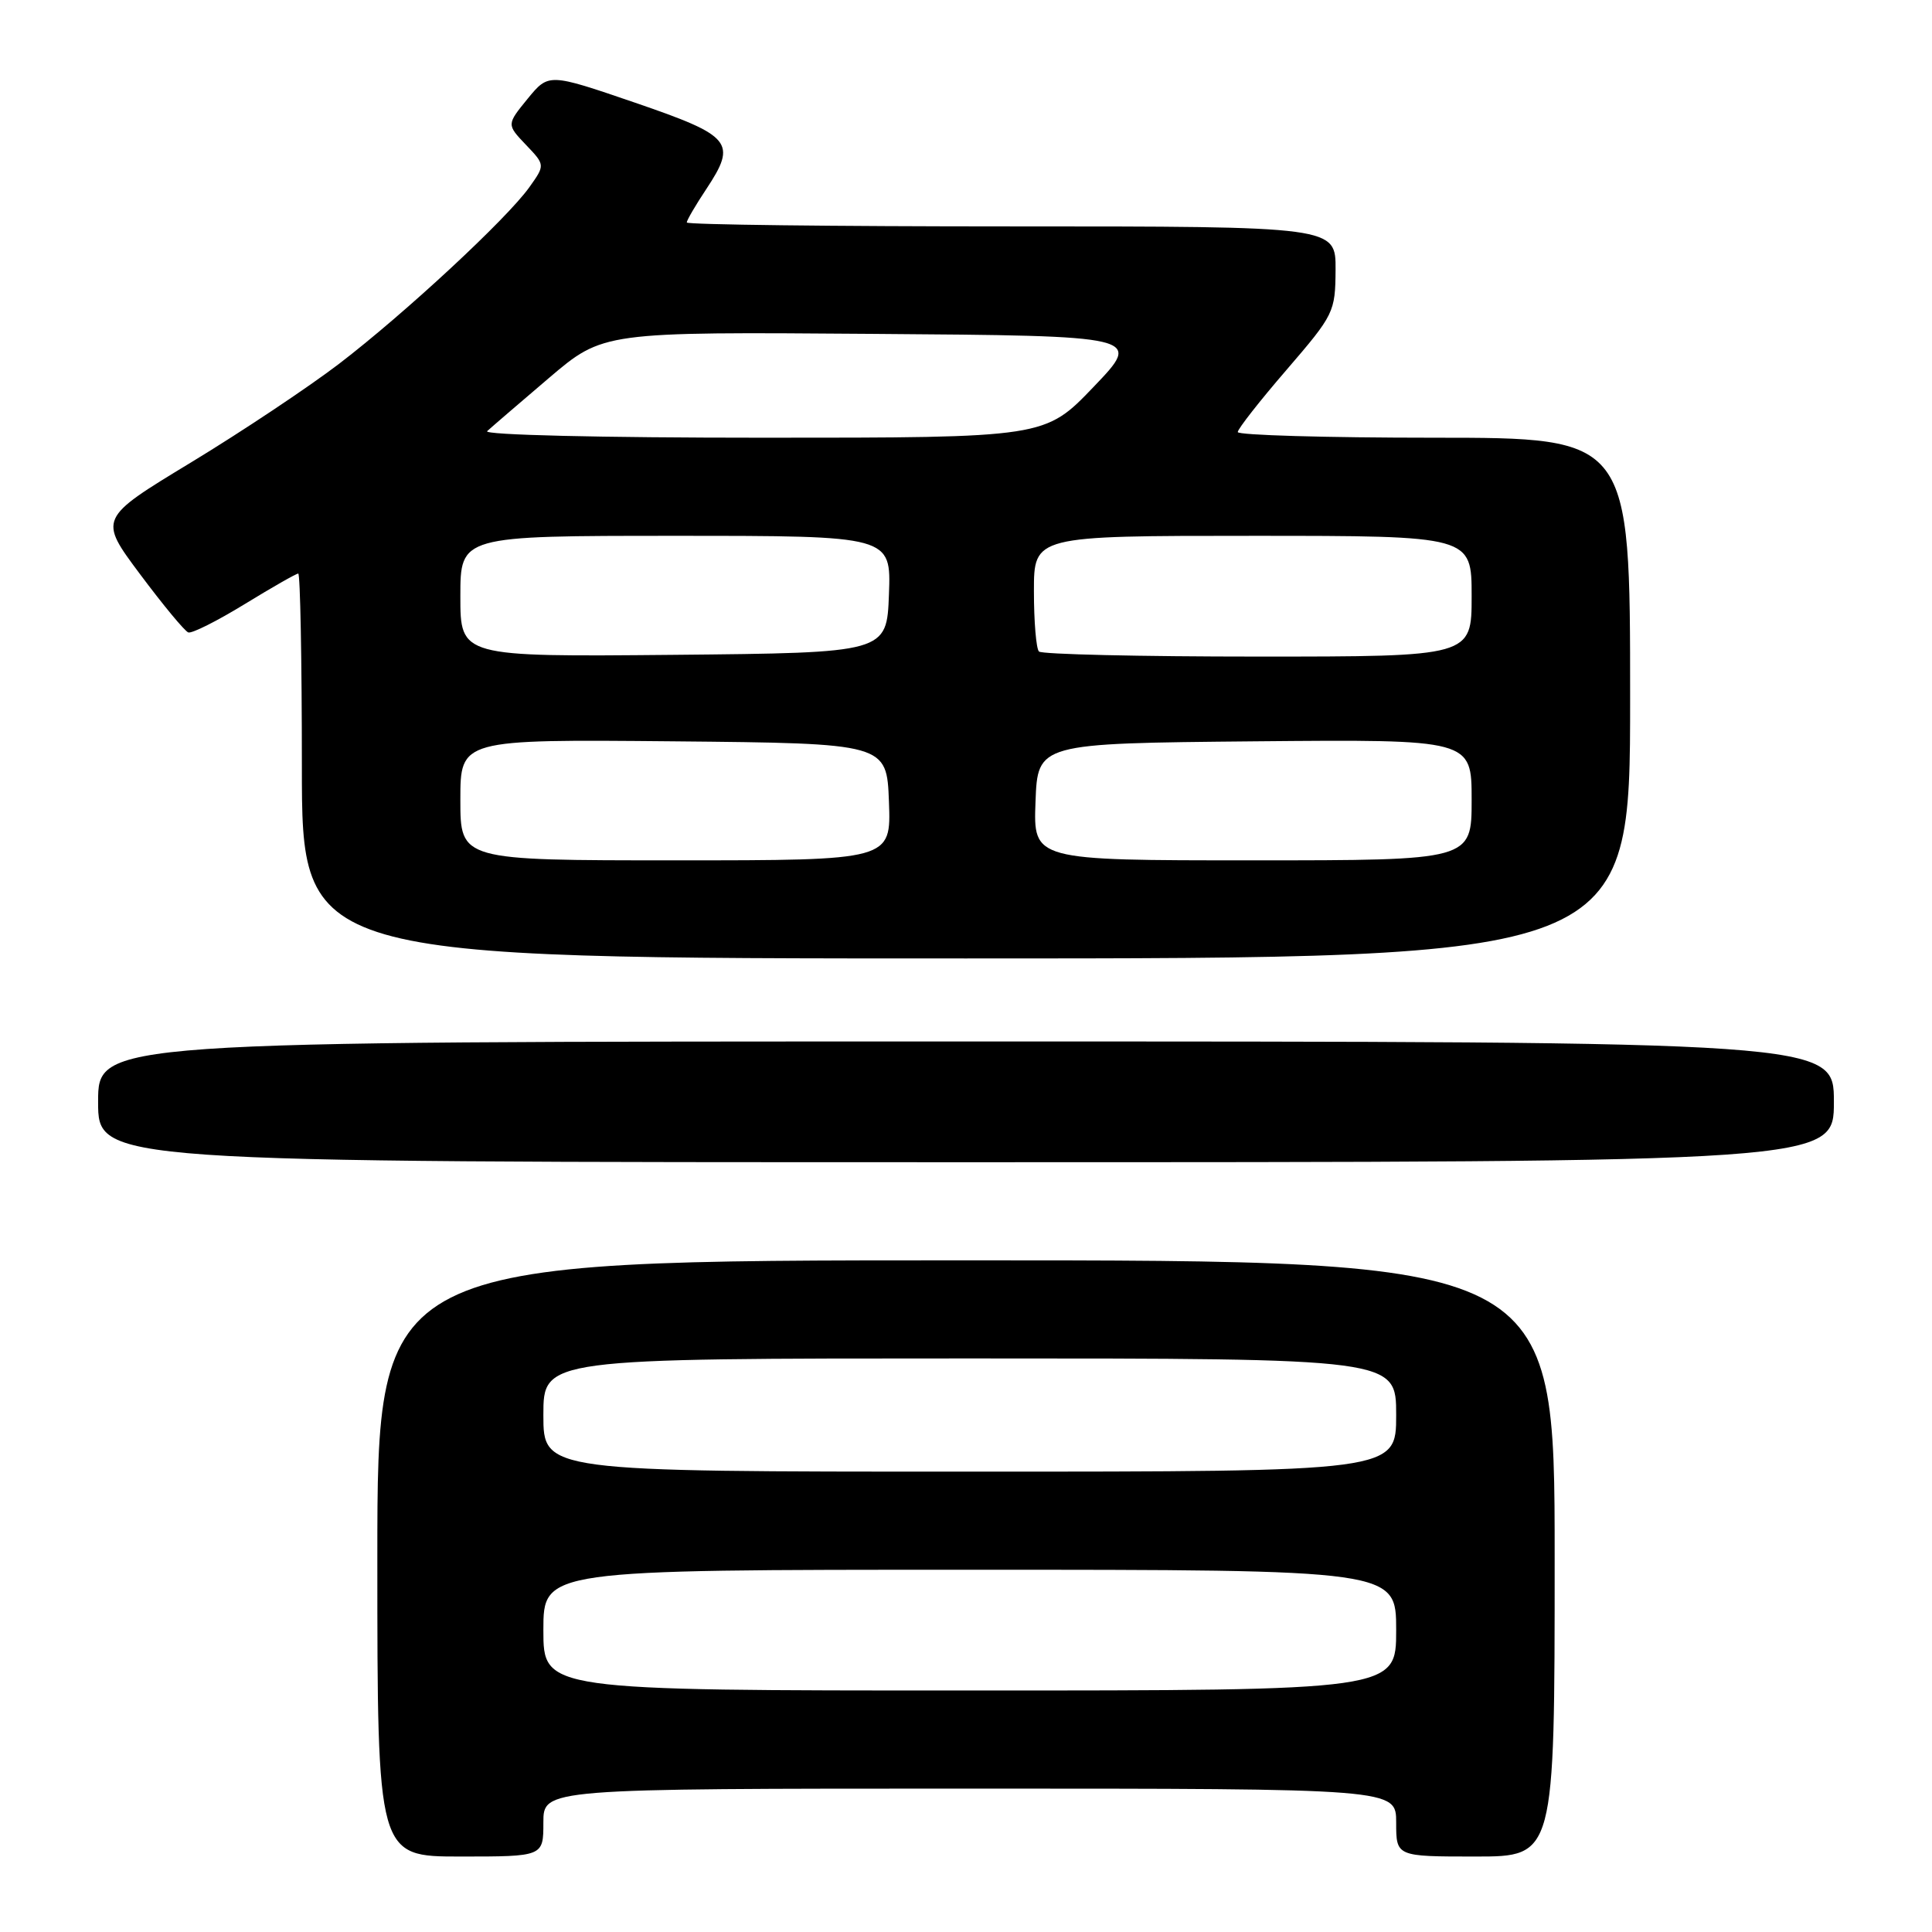 <?xml version="1.0" encoding="UTF-8" standalone="no"?>
<!DOCTYPE svg PUBLIC "-//W3C//DTD SVG 1.1//EN" "http://www.w3.org/Graphics/SVG/1.1/DTD/svg11.dtd" >
<svg xmlns="http://www.w3.org/2000/svg" xmlns:xlink="http://www.w3.org/1999/xlink" version="1.1" viewBox="0 0 256 256">
 <g >
 <path fill="currentColor"
d=" M 72.00 241.50 C 72.00 237.00 72.00 237.00 128.50 237.00 C 185.00 237.00 185.00 237.00 185.00 241.50 C 185.00 246.00 185.00 246.00 195.50 246.00 C 206.00 246.00 206.00 246.00 206.00 206.50 C 206.00 167.00 206.00 167.00 128.00 167.00 C 50.00 167.00 50.00 167.00 50.00 206.50 C 50.00 246.00 50.00 246.00 61.00 246.00 C 72.00 246.00 72.00 246.00 72.00 241.50 Z  M 243.00 146.00 C 243.00 138.00 243.00 138.00 128.00 138.00 C 13.00 138.00 13.00 138.00 13.00 146.00 C 13.00 154.00 13.00 154.00 128.00 154.00 C 243.00 154.00 243.00 154.00 243.00 146.00 Z  M 216.00 92.50 C 216.00 58.00 216.00 58.00 190.00 58.00 C 175.70 58.00 164.00 57.66 164.01 57.25 C 164.01 56.84 166.92 53.12 170.48 49.00 C 176.78 41.68 176.93 41.36 176.97 35.75 C 177.00 30.00 177.00 30.00 134.00 30.00 C 110.35 30.00 91.00 29.77 91.00 29.48 C 91.00 29.19 92.16 27.20 93.59 25.05 C 97.69 18.85 96.99 18.01 84.10 13.59 C 72.70 9.69 72.70 9.69 69.91 13.09 C 67.13 16.50 67.13 16.50 69.68 19.18 C 72.24 21.86 72.24 21.86 70.14 24.81 C 67.16 28.99 53.65 41.53 44.91 48.22 C 40.83 51.33 32.00 57.22 25.27 61.30 C 13.05 68.71 13.05 68.71 18.57 76.10 C 21.61 80.17 24.48 83.64 24.95 83.80 C 25.42 83.97 28.78 82.28 32.42 80.05 C 36.06 77.82 39.25 76.00 39.52 76.00 C 39.78 76.00 40.00 87.47 40.00 101.50 C 40.00 127.00 40.00 127.00 128.00 127.00 C 216.00 127.00 216.00 127.00 216.00 92.50 Z  M 72.00 216.00 C 72.00 208.00 72.00 208.00 128.50 208.00 C 185.00 208.00 185.00 208.00 185.00 216.00 C 185.00 224.00 185.00 224.00 128.50 224.00 C 72.00 224.00 72.00 224.00 72.00 216.00 Z  M 72.00 187.50 C 72.00 180.00 72.00 180.00 128.50 180.00 C 185.00 180.00 185.00 180.00 185.00 187.50 C 185.00 195.00 185.00 195.00 128.50 195.00 C 72.00 195.00 72.00 195.00 72.00 187.50 Z  M 61.00 105.98 C 61.00 97.97 61.00 97.97 89.25 98.23 C 117.50 98.50 117.50 98.50 117.79 106.25 C 118.08 114.00 118.08 114.00 89.54 114.00 C 61.00 114.00 61.00 114.00 61.00 105.98 Z  M 137.21 106.25 C 137.50 98.50 137.50 98.50 166.25 98.23 C 195.00 97.97 195.00 97.97 195.00 105.98 C 195.00 114.00 195.00 114.00 165.96 114.00 C 136.92 114.00 136.92 114.00 137.21 106.25 Z  M 61.00 79.02 C 61.00 71.00 61.00 71.00 89.54 71.00 C 118.08 71.00 118.08 71.00 117.79 78.75 C 117.50 86.50 117.50 86.50 89.25 86.77 C 61.00 87.03 61.00 87.03 61.00 79.02 Z  M 137.67 86.33 C 137.30 85.97 137.00 82.37 137.00 78.33 C 137.00 71.00 137.00 71.00 166.00 71.00 C 195.00 71.00 195.00 71.00 195.00 79.00 C 195.00 87.00 195.00 87.00 166.67 87.00 C 151.08 87.00 138.03 86.70 137.67 86.33 Z  M 64.55 57.13 C 65.07 56.65 68.74 53.49 72.71 50.11 C 79.92 43.97 79.92 43.97 115.65 44.24 C 151.38 44.50 151.38 44.50 144.92 51.25 C 138.46 58.00 138.46 58.00 101.03 58.00 C 79.63 58.00 64.01 57.63 64.55 57.13 Z "/>
</g>
</svg>